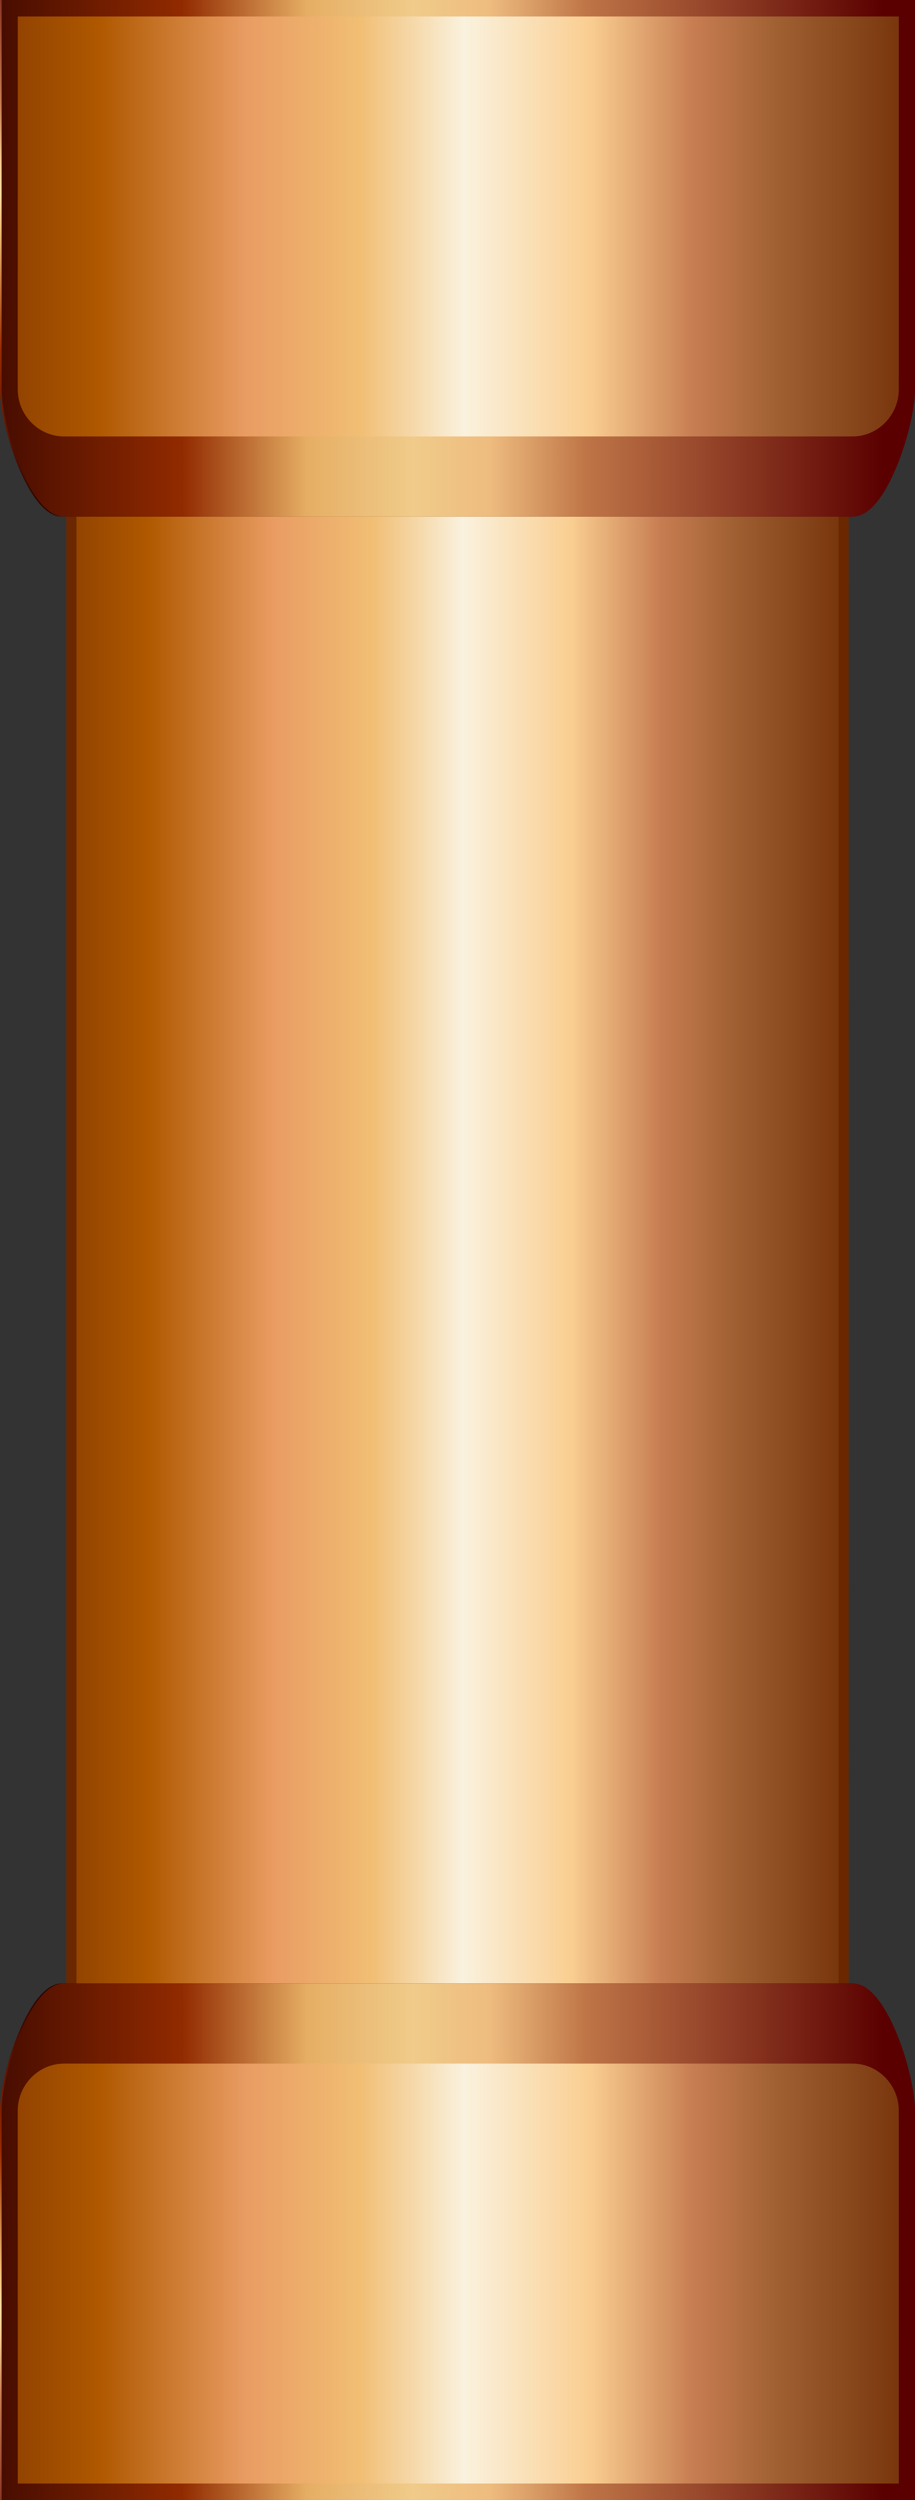 <?xml version="1.0" encoding="UTF-8" standalone="no"?>
<svg
   xmlns:a="http://ns.adobe.com/AdobeSVGViewerExtensions/3.0/"
   xmlns:dc="http://purl.org/dc/elements/1.1/"
   xmlns:cc="http://creativecommons.org/ns#"
   xmlns:rdf="http://www.w3.org/1999/02/22-rdf-syntax-ns#"
   xmlns:svg="http://www.w3.org/2000/svg"
   xmlns="http://www.w3.org/2000/svg"
   xmlns:sodipodi="http://sodipodi.sourceforge.net/DTD/sodipodi-0.dtd"
   xmlns:inkscape="http://www.inkscape.org/namespaces/inkscape"
   version="1.1"
   id="图层_1"
   x="0px"
   y="0px"
   width="26px"
   height="71px"
   viewBox="0 0 26 71"
   enable-background="new 0 0 26 71"
   xml:space="preserve"
   sodipodi:docname="工业管道_46-01.svg"><rect x="0" y="0" width="26" height="71" fill="#333333" stroke="none"/><defs
   id="defs190" /><sodipodi:namedview
   pagecolor="#ffffff"
   bordercolor="#666666"
   borderopacity="1"
   objecttolerance="10"
   gridtolerance="10"
   guidetolerance="10"
   inkscape:pageopacity="0"
   inkscape:pageshadow="2"
   inkscape:window-width="640"
   inkscape:window-height="480"
   id="namedview188" />
<g
   id="g185">
	<polygon
   fill-rule="evenodd"
   clip-rule="evenodd"
   fill="#6B2700"
   points="1.883,44.032 1.883,25.651 1.883,14.084 24.115,14.084    24.116,44.032 24.115,44.032 24.116,56.984 1.883,56.984  "
   id="polygon2" />
	<linearGradient
   id="SVGID_1_"
   gradientUnits="userSpaceOnUse"
   x1="24.933"
   y1="35.534"
   x2="-0.685"
   y2="35.534">
		<stop
   offset="0"
   style="stop-color:#6B2700"
   id="stop4" />
		<stop
   offset="0.16"
   style="stop-color:#A06032"
   id="stop6" />
		<stop
   offset="0.24"
   style="stop-color:#C77D51"
   id="stop8" />
		<stop
   offset="0.34"
   style="stop-color:#FACE91"
   id="stop10" />
		<stop
   offset="0.46"
   style="stop-color:#FAF2DE"
   id="stop12" />
		<stop
   offset="0.56"
   style="stop-color:#F1BE74"
   id="stop14" />
		<stop
   offset="0.67"
   style="stop-color:#E99C62"
   id="stop16" />
		<stop
   offset="0.81"
   style="stop-color:#AF5800"
   id="stop18" />
		<stop
   offset="1"
   style="stop-color:#6B2700"
   id="stop20" />
		<a:midPointStop
   offset="0"
   style="stop-color:#6B2700" />
		<a:midPointStop
   offset="0.5"
   style="stop-color:#6B2700" />
		<a:midPointStop
   offset="0.16"
   style="stop-color:#A06032" />
		<a:midPointStop
   offset="0.5"
   style="stop-color:#A06032" />
		<a:midPointStop
   offset="0.24"
   style="stop-color:#C77D51" />
		<a:midPointStop
   offset="0.5"
   style="stop-color:#C77D51" />
		<a:midPointStop
   offset="0.34"
   style="stop-color:#FACE91" />
		<a:midPointStop
   offset="0.5"
   style="stop-color:#FACE91" />
		<a:midPointStop
   offset="0.46"
   style="stop-color:#FAF2DE" />
		<a:midPointStop
   offset="0.5"
   style="stop-color:#FAF2DE" />
		<a:midPointStop
   offset="0.56"
   style="stop-color:#F1BE74" />
		<a:midPointStop
   offset="0.5"
   style="stop-color:#F1BE74" />
		<a:midPointStop
   offset="0.67"
   style="stop-color:#E99C62" />
		<a:midPointStop
   offset="0.5"
   style="stop-color:#E99C62" />
		<a:midPointStop
   offset="0.81"
   style="stop-color:#AF5800" />
		<a:midPointStop
   offset="0.5"
   style="stop-color:#AF5800" />
		<a:midPointStop
   offset="1"
   style="stop-color:#6B2700" />
	</linearGradient>
	<polygon
   fill-rule="evenodd"
   clip-rule="evenodd"
   fill="url(#SVGID_1_)"
   points="2.172,56.687 23.828,56.687 23.828,44.032    23.828,14.381 2.172,14.381  "
   id="polygon23" />
	<linearGradient
   id="SVGID_2_"
   gradientUnits="userSpaceOnUse"
   x1="12.977"
   y1="-2.309"
   x2="12.977"
   y2="14.672">
		<stop
   offset="0"
   style="stop-color:#580000"
   id="stop25" />
		<stop
   offset="0.31"
   style="stop-color:#C77D51"
   id="stop27" />
		<stop
   offset="0.41"
   style="stop-color:#FACE91"
   id="stop29" />
		<stop
   offset="0.46"
   style="stop-color:#FCDEA0"
   id="stop31" />
		<stop
   offset="0.52"
   style="stop-color:#F1BE74"
   id="stop33" />
		<stop
   offset="0.72"
   style="stop-color:#982A00"
   id="stop35" />
		<stop
   offset="1"
   style="stop-color:#240000"
   id="stop37" />
		<a:midPointStop
   offset="0"
   style="stop-color:#580000" />
		<a:midPointStop
   offset="0.5"
   style="stop-color:#580000" />
		<a:midPointStop
   offset="0.31"
   style="stop-color:#C77D51" />
		<a:midPointStop
   offset="0.5"
   style="stop-color:#C77D51" />
		<a:midPointStop
   offset="0.41"
   style="stop-color:#FACE91" />
		<a:midPointStop
   offset="0.5"
   style="stop-color:#FACE91" />
		<a:midPointStop
   offset="0.46"
   style="stop-color:#FCDEA0" />
		<a:midPointStop
   offset="0.5"
   style="stop-color:#FCDEA0" />
		<a:midPointStop
   offset="0.52"
   style="stop-color:#F1BE74" />
		<a:midPointStop
   offset="0.5"
   style="stop-color:#F1BE74" />
		<a:midPointStop
   offset="0.72"
   style="stop-color:#982A00" />
		<a:midPointStop
   offset="0.5"
   style="stop-color:#982A00" />
		<a:midPointStop
   offset="1"
   style="stop-color:#240000" />
	</linearGradient>
	<path
   fill-rule="evenodd"
   clip-rule="evenodd"
   fill="url(#SVGID_2_)"
   d="M25.954,11.074V0H0v11.074c0,0.983,0.79,3.598,1.758,3.598   h22.438C25.161,14.672,25.954,12.057,25.954,11.074z"
   id="path40" />
	<linearGradient
   id="SVGID_3_"
   gradientUnits="userSpaceOnUse"
   x1="25.495"
   y1="6.431"
   x2="0.459"
   y2="6.431">
		<stop
   offset="0"
   style="stop-color:#926A46"
   id="stop42" />
		<stop
   offset="0.06"
   style="stop-color:#812000"
   id="stop44" />
		<stop
   offset="0.16"
   style="stop-color:#A06032"
   id="stop46" />
		<stop
   offset="0.24"
   style="stop-color:#C77D51"
   id="stop48" />
		<stop
   offset="0.33"
   style="stop-color:#FACE91"
   id="stop50" />
		<stop
   offset="0.4"
   style="stop-color:#FAF2DE"
   id="stop52" />
		<stop
   offset="0.52"
   style="stop-color:#F1BE74"
   id="stop54" />
		<stop
   offset="0.61"
   style="stop-color:#E99C62"
   id="stop56" />
		<stop
   offset="0.72"
   style="stop-color:#AF5800"
   id="stop58" />
		<stop
   offset="0.87"
   style="stop-color:#812000"
   id="stop60" />
		<stop
   offset="1"
   style="stop-color:#B47736"
   id="stop62" />
		<a:midPointStop
   offset="0"
   style="stop-color:#926A46" />
		<a:midPointStop
   offset="0.5"
   style="stop-color:#926A46" />
		<a:midPointStop
   offset="0.06"
   style="stop-color:#812000" />
		<a:midPointStop
   offset="0.5"
   style="stop-color:#812000" />
		<a:midPointStop
   offset="0.16"
   style="stop-color:#A06032" />
		<a:midPointStop
   offset="0.5"
   style="stop-color:#A06032" />
		<a:midPointStop
   offset="0.24"
   style="stop-color:#C77D51" />
		<a:midPointStop
   offset="0.5"
   style="stop-color:#C77D51" />
		<a:midPointStop
   offset="0.33"
   style="stop-color:#FACE91" />
		<a:midPointStop
   offset="0.5"
   style="stop-color:#FACE91" />
		<a:midPointStop
   offset="0.4"
   style="stop-color:#FAF2DE" />
		<a:midPointStop
   offset="0.5"
   style="stop-color:#FAF2DE" />
		<a:midPointStop
   offset="0.52"
   style="stop-color:#F1BE74" />
		<a:midPointStop
   offset="0.5"
   style="stop-color:#F1BE74" />
		<a:midPointStop
   offset="0.61"
   style="stop-color:#E99C62" />
		<a:midPointStop
   offset="0.5"
   style="stop-color:#E99C62" />
		<a:midPointStop
   offset="0.72"
   style="stop-color:#AF5800" />
		<a:midPointStop
   offset="0.5"
   style="stop-color:#AF5800" />
		<a:midPointStop
   offset="0.87"
   style="stop-color:#812000" />
		<a:midPointStop
   offset="0.5"
   style="stop-color:#812000" />
		<a:midPointStop
   offset="1"
   style="stop-color:#B47736" />
	</linearGradient>
	<path
   fill-rule="evenodd"
   clip-rule="evenodd"
   fill="url(#SVGID_3_)"
   d="M0.458,0.468h25.037v10.587c0,0.737-0.591,1.34-1.317,1.34   H1.776c-0.727,0-1.318-0.603-1.318-1.34C0.458,6.79,0.458,1.429,0.458,0.468z"
   id="path65" />
	<linearGradient
   id="SVGID_4_"
   gradientUnits="userSpaceOnUse"
   x1="25.127"
   y1="7.336"
   x2="-2.211"
   y2="7.336">
		<stop
   offset="0"
   style="stop-color:#5A0000"
   id="stop67" />
		<stop
   offset="0.31"
   style="stop-color:#BF7547"
   id="stop69" />
		<stop
   offset="0.41"
   style="stop-color:#EEBC7F"
   id="stop71" />
		<stop
   offset="0.49"
   style="stop-color:#F0CB8A"
   id="stop73" />
		<stop
   offset="0.6"
   style="stop-color:#E6AE64"
   id="stop75" />
		<stop
   offset="0.73"
   style="stop-color:#912A00"
   id="stop77" />
		<stop
   offset="1"
   style="stop-color:#280000"
   id="stop79" />
		<a:midPointStop
   offset="0"
   style="stop-color:#5A0000" />
		<a:midPointStop
   offset="0.5"
   style="stop-color:#5A0000" />
		<a:midPointStop
   offset="0.31"
   style="stop-color:#BF7547" />
		<a:midPointStop
   offset="0.5"
   style="stop-color:#BF7547" />
		<a:midPointStop
   offset="0.41"
   style="stop-color:#EEBC7F" />
		<a:midPointStop
   offset="0.5"
   style="stop-color:#EEBC7F" />
		<a:midPointStop
   offset="0.49"
   style="stop-color:#F0CB8A" />
		<a:midPointStop
   offset="0.5"
   style="stop-color:#F0CB8A" />
		<a:midPointStop
   offset="0.6"
   style="stop-color:#E6AE64" />
		<a:midPointStop
   offset="0.5"
   style="stop-color:#E6AE64" />
		<a:midPointStop
   offset="0.73"
   style="stop-color:#912A00" />
		<a:midPointStop
   offset="0.5"
   style="stop-color:#912A00" />
		<a:midPointStop
   offset="1"
   style="stop-color:#280000" />
	</linearGradient>
	<path
   fill-rule="evenodd"
   clip-rule="evenodd"
   fill="url(#SVGID_4_)"
   d="M0.046,11.074V0H26v11.074   c0,0.983-0.791,3.598-1.759,3.598H1.804C0.838,14.672,0.046,12.057,0.046,11.074z"
   id="path82" />
	<linearGradient
   id="SVGID_5_"
   gradientUnits="userSpaceOnUse"
   x1="26.817"
   y1="6.431"
   x2="-2.799"
   y2="6.431">
		<stop
   offset="0"
   style="stop-color:#6B2700"
   id="stop84" />
		<stop
   offset="0.16"
   style="stop-color:#A06032"
   id="stop86" />
		<stop
   offset="0.24"
   style="stop-color:#C77D51"
   id="stop88" />
		<stop
   offset="0.34"
   style="stop-color:#FACE91"
   id="stop90" />
		<stop
   offset="0.46"
   style="stop-color:#FAF2DE"
   id="stop92" />
		<stop
   offset="0.56"
   style="stop-color:#F1BE74"
   id="stop94" />
		<stop
   offset="0.67"
   style="stop-color:#E99C62"
   id="stop96" />
		<stop
   offset="0.81"
   style="stop-color:#AF5800"
   id="stop98" />
		<stop
   offset="1"
   style="stop-color:#6B2700"
   id="stop100" />
		<a:midPointStop
   offset="0"
   style="stop-color:#6B2700" />
		<a:midPointStop
   offset="0.5"
   style="stop-color:#6B2700" />
		<a:midPointStop
   offset="0.16"
   style="stop-color:#A06032" />
		<a:midPointStop
   offset="0.5"
   style="stop-color:#A06032" />
		<a:midPointStop
   offset="0.24"
   style="stop-color:#C77D51" />
		<a:midPointStop
   offset="0.5"
   style="stop-color:#C77D51" />
		<a:midPointStop
   offset="0.34"
   style="stop-color:#FACE91" />
		<a:midPointStop
   offset="0.5"
   style="stop-color:#FACE91" />
		<a:midPointStop
   offset="0.46"
   style="stop-color:#FAF2DE" />
		<a:midPointStop
   offset="0.5"
   style="stop-color:#FAF2DE" />
		<a:midPointStop
   offset="0.56"
   style="stop-color:#F1BE74" />
		<a:midPointStop
   offset="0.5"
   style="stop-color:#F1BE74" />
		<a:midPointStop
   offset="0.67"
   style="stop-color:#E99C62" />
		<a:midPointStop
   offset="0.5"
   style="stop-color:#E99C62" />
		<a:midPointStop
   offset="0.81"
   style="stop-color:#AF5800" />
		<a:midPointStop
   offset="0.5"
   style="stop-color:#AF5800" />
		<a:midPointStop
   offset="1"
   style="stop-color:#6B2700" />
	</linearGradient>
	<path
   fill-rule="evenodd"
   clip-rule="evenodd"
   fill="url(#SVGID_5_)"
   d="M25.541,0.468H0.505L0.504,11.055   c0,0.737,0.592,1.34,1.318,1.34h22.401c0.726,0,1.317-0.603,1.317-1.34C25.541,6.79,25.541,1.429,25.541,0.468z"
   id="path103" />
	<linearGradient
   id="SVGID_6_"
   gradientUnits="userSpaceOnUse"
   x1="12.977"
   y1="73.308"
   x2="12.977"
   y2="56.33">
		<stop
   offset="0"
   style="stop-color:#580000"
   id="stop105" />
		<stop
   offset="0.31"
   style="stop-color:#C77D51"
   id="stop107" />
		<stop
   offset="0.41"
   style="stop-color:#FACE91"
   id="stop109" />
		<stop
   offset="0.46"
   style="stop-color:#FCDEA0"
   id="stop111" />
		<stop
   offset="0.52"
   style="stop-color:#F1BE74"
   id="stop113" />
		<stop
   offset="0.72"
   style="stop-color:#982A00"
   id="stop115" />
		<stop
   offset="1"
   style="stop-color:#240000"
   id="stop117" />
		<a:midPointStop
   offset="0"
   style="stop-color:#580000" />
		<a:midPointStop
   offset="0.5"
   style="stop-color:#580000" />
		<a:midPointStop
   offset="0.31"
   style="stop-color:#C77D51" />
		<a:midPointStop
   offset="0.5"
   style="stop-color:#C77D51" />
		<a:midPointStop
   offset="0.41"
   style="stop-color:#FACE91" />
		<a:midPointStop
   offset="0.5"
   style="stop-color:#FACE91" />
		<a:midPointStop
   offset="0.46"
   style="stop-color:#FCDEA0" />
		<a:midPointStop
   offset="0.5"
   style="stop-color:#FCDEA0" />
		<a:midPointStop
   offset="0.52"
   style="stop-color:#F1BE74" />
		<a:midPointStop
   offset="0.5"
   style="stop-color:#F1BE74" />
		<a:midPointStop
   offset="0.72"
   style="stop-color:#982A00" />
		<a:midPointStop
   offset="0.5"
   style="stop-color:#982A00" />
		<a:midPointStop
   offset="1"
   style="stop-color:#240000" />
	</linearGradient>
	<path
   fill-rule="evenodd"
   clip-rule="evenodd"
   fill="url(#SVGID_6_)"
   d="M25.954,59.928V71H0V59.928   c0-0.984,0.79-3.598,1.758-3.598h22.438C25.161,56.33,25.954,58.945,25.954,59.928z"
   id="path120" />
	<linearGradient
   id="SVGID_7_"
   gradientUnits="userSpaceOnUse"
   x1="25.495"
   y1="64.57"
   x2="0.459"
   y2="64.57">
		<stop
   offset="0"
   style="stop-color:#926A46"
   id="stop122" />
		<stop
   offset="0.06"
   style="stop-color:#812000"
   id="stop124" />
		<stop
   offset="0.16"
   style="stop-color:#A06032"
   id="stop126" />
		<stop
   offset="0.24"
   style="stop-color:#C77D51"
   id="stop128" />
		<stop
   offset="0.33"
   style="stop-color:#FACE91"
   id="stop130" />
		<stop
   offset="0.4"
   style="stop-color:#FAF2DE"
   id="stop132" />
		<stop
   offset="0.52"
   style="stop-color:#F1BE74"
   id="stop134" />
		<stop
   offset="0.61"
   style="stop-color:#E99C62"
   id="stop136" />
		<stop
   offset="0.72"
   style="stop-color:#AF5800"
   id="stop138" />
		<stop
   offset="0.87"
   style="stop-color:#812000"
   id="stop140" />
		<stop
   offset="1"
   style="stop-color:#B47736"
   id="stop142" />
		<a:midPointStop
   offset="0"
   style="stop-color:#926A46" />
		<a:midPointStop
   offset="0.5"
   style="stop-color:#926A46" />
		<a:midPointStop
   offset="0.06"
   style="stop-color:#812000" />
		<a:midPointStop
   offset="0.5"
   style="stop-color:#812000" />
		<a:midPointStop
   offset="0.16"
   style="stop-color:#A06032" />
		<a:midPointStop
   offset="0.5"
   style="stop-color:#A06032" />
		<a:midPointStop
   offset="0.24"
   style="stop-color:#C77D51" />
		<a:midPointStop
   offset="0.5"
   style="stop-color:#C77D51" />
		<a:midPointStop
   offset="0.33"
   style="stop-color:#FACE91" />
		<a:midPointStop
   offset="0.5"
   style="stop-color:#FACE91" />
		<a:midPointStop
   offset="0.4"
   style="stop-color:#FAF2DE" />
		<a:midPointStop
   offset="0.5"
   style="stop-color:#FAF2DE" />
		<a:midPointStop
   offset="0.52"
   style="stop-color:#F1BE74" />
		<a:midPointStop
   offset="0.5"
   style="stop-color:#F1BE74" />
		<a:midPointStop
   offset="0.61"
   style="stop-color:#E99C62" />
		<a:midPointStop
   offset="0.5"
   style="stop-color:#E99C62" />
		<a:midPointStop
   offset="0.72"
   style="stop-color:#AF5800" />
		<a:midPointStop
   offset="0.5"
   style="stop-color:#AF5800" />
		<a:midPointStop
   offset="0.87"
   style="stop-color:#812000" />
		<a:midPointStop
   offset="0.5"
   style="stop-color:#812000" />
		<a:midPointStop
   offset="1"
   style="stop-color:#B47736" />
	</linearGradient>
	<path
   fill-rule="evenodd"
   clip-rule="evenodd"
   fill="url(#SVGID_7_)"
   d="M0.458,70.533h25.037V59.946   c0-0.736-0.591-1.339-1.317-1.339H1.776c-0.727,0-1.318,0.603-1.318,1.339C0.458,64.212,0.458,69.572,0.458,70.533z"
   id="path145" />
	<linearGradient
   id="SVGID_8_"
   gradientUnits="userSpaceOnUse"
   x1="25.127"
   y1="63.665"
   x2="-2.211"
   y2="63.665">
		<stop
   offset="0"
   style="stop-color:#5A0000"
   id="stop147" />
		<stop
   offset="0.31"
   style="stop-color:#BF7547"
   id="stop149" />
		<stop
   offset="0.41"
   style="stop-color:#EEBC7F"
   id="stop151" />
		<stop
   offset="0.49"
   style="stop-color:#F0CB8A"
   id="stop153" />
		<stop
   offset="0.6"
   style="stop-color:#E6AE64"
   id="stop155" />
		<stop
   offset="0.73"
   style="stop-color:#912A00"
   id="stop157" />
		<stop
   offset="1"
   style="stop-color:#280000"
   id="stop159" />
		<a:midPointStop
   offset="0"
   style="stop-color:#5A0000" />
		<a:midPointStop
   offset="0.5"
   style="stop-color:#5A0000" />
		<a:midPointStop
   offset="0.31"
   style="stop-color:#BF7547" />
		<a:midPointStop
   offset="0.5"
   style="stop-color:#BF7547" />
		<a:midPointStop
   offset="0.41"
   style="stop-color:#EEBC7F" />
		<a:midPointStop
   offset="0.5"
   style="stop-color:#EEBC7F" />
		<a:midPointStop
   offset="0.49"
   style="stop-color:#F0CB8A" />
		<a:midPointStop
   offset="0.5"
   style="stop-color:#F0CB8A" />
		<a:midPointStop
   offset="0.6"
   style="stop-color:#E6AE64" />
		<a:midPointStop
   offset="0.5"
   style="stop-color:#E6AE64" />
		<a:midPointStop
   offset="0.73"
   style="stop-color:#912A00" />
		<a:midPointStop
   offset="0.5"
   style="stop-color:#912A00" />
		<a:midPointStop
   offset="1"
   style="stop-color:#280000" />
	</linearGradient>
	<path
   fill-rule="evenodd"
   clip-rule="evenodd"
   fill="url(#SVGID_8_)"
   d="M0.046,59.928V71H26V59.928   c0-0.984-0.791-3.598-1.759-3.598H1.804C0.838,56.33,0.046,58.945,0.046,59.928z"
   id="path162" />
	<linearGradient
   id="SVGID_9_"
   gradientUnits="userSpaceOnUse"
   x1="26.817"
   y1="64.57"
   x2="-2.799"
   y2="64.57">
		<stop
   offset="0"
   style="stop-color:#6B2700"
   id="stop164" />
		<stop
   offset="0.16"
   style="stop-color:#A06032"
   id="stop166" />
		<stop
   offset="0.24"
   style="stop-color:#C77D51"
   id="stop168" />
		<stop
   offset="0.34"
   style="stop-color:#FACE91"
   id="stop170" />
		<stop
   offset="0.46"
   style="stop-color:#FAF2DE"
   id="stop172" />
		<stop
   offset="0.56"
   style="stop-color:#F1BE74"
   id="stop174" />
		<stop
   offset="0.67"
   style="stop-color:#E99C62"
   id="stop176" />
		<stop
   offset="0.81"
   style="stop-color:#AF5800"
   id="stop178" />
		<stop
   offset="1"
   style="stop-color:#6B2700"
   id="stop180" />
		<a:midPointStop
   offset="0"
   style="stop-color:#6B2700" />
		<a:midPointStop
   offset="0.5"
   style="stop-color:#6B2700" />
		<a:midPointStop
   offset="0.16"
   style="stop-color:#A06032" />
		<a:midPointStop
   offset="0.5"
   style="stop-color:#A06032" />
		<a:midPointStop
   offset="0.24"
   style="stop-color:#C77D51" />
		<a:midPointStop
   offset="0.5"
   style="stop-color:#C77D51" />
		<a:midPointStop
   offset="0.34"
   style="stop-color:#FACE91" />
		<a:midPointStop
   offset="0.5"
   style="stop-color:#FACE91" />
		<a:midPointStop
   offset="0.46"
   style="stop-color:#FAF2DE" />
		<a:midPointStop
   offset="0.5"
   style="stop-color:#FAF2DE" />
		<a:midPointStop
   offset="0.56"
   style="stop-color:#F1BE74" />
		<a:midPointStop
   offset="0.5"
   style="stop-color:#F1BE74" />
		<a:midPointStop
   offset="0.67"
   style="stop-color:#E99C62" />
		<a:midPointStop
   offset="0.5"
   style="stop-color:#E99C62" />
		<a:midPointStop
   offset="0.81"
   style="stop-color:#AF5800" />
		<a:midPointStop
   offset="0.5"
   style="stop-color:#AF5800" />
		<a:midPointStop
   offset="1"
   style="stop-color:#6B2700" />
	</linearGradient>
	<path
   fill-rule="evenodd"
   clip-rule="evenodd"
   fill="url(#SVGID_9_)"
   d="M25.541,70.533H0.505L0.504,59.946   c0-0.736,0.592-1.339,1.318-1.339h22.401c0.726,0,1.317,0.603,1.317,1.339C25.541,64.212,25.541,69.572,25.541,70.533z"
   id="path183" />
</g>
</svg>
